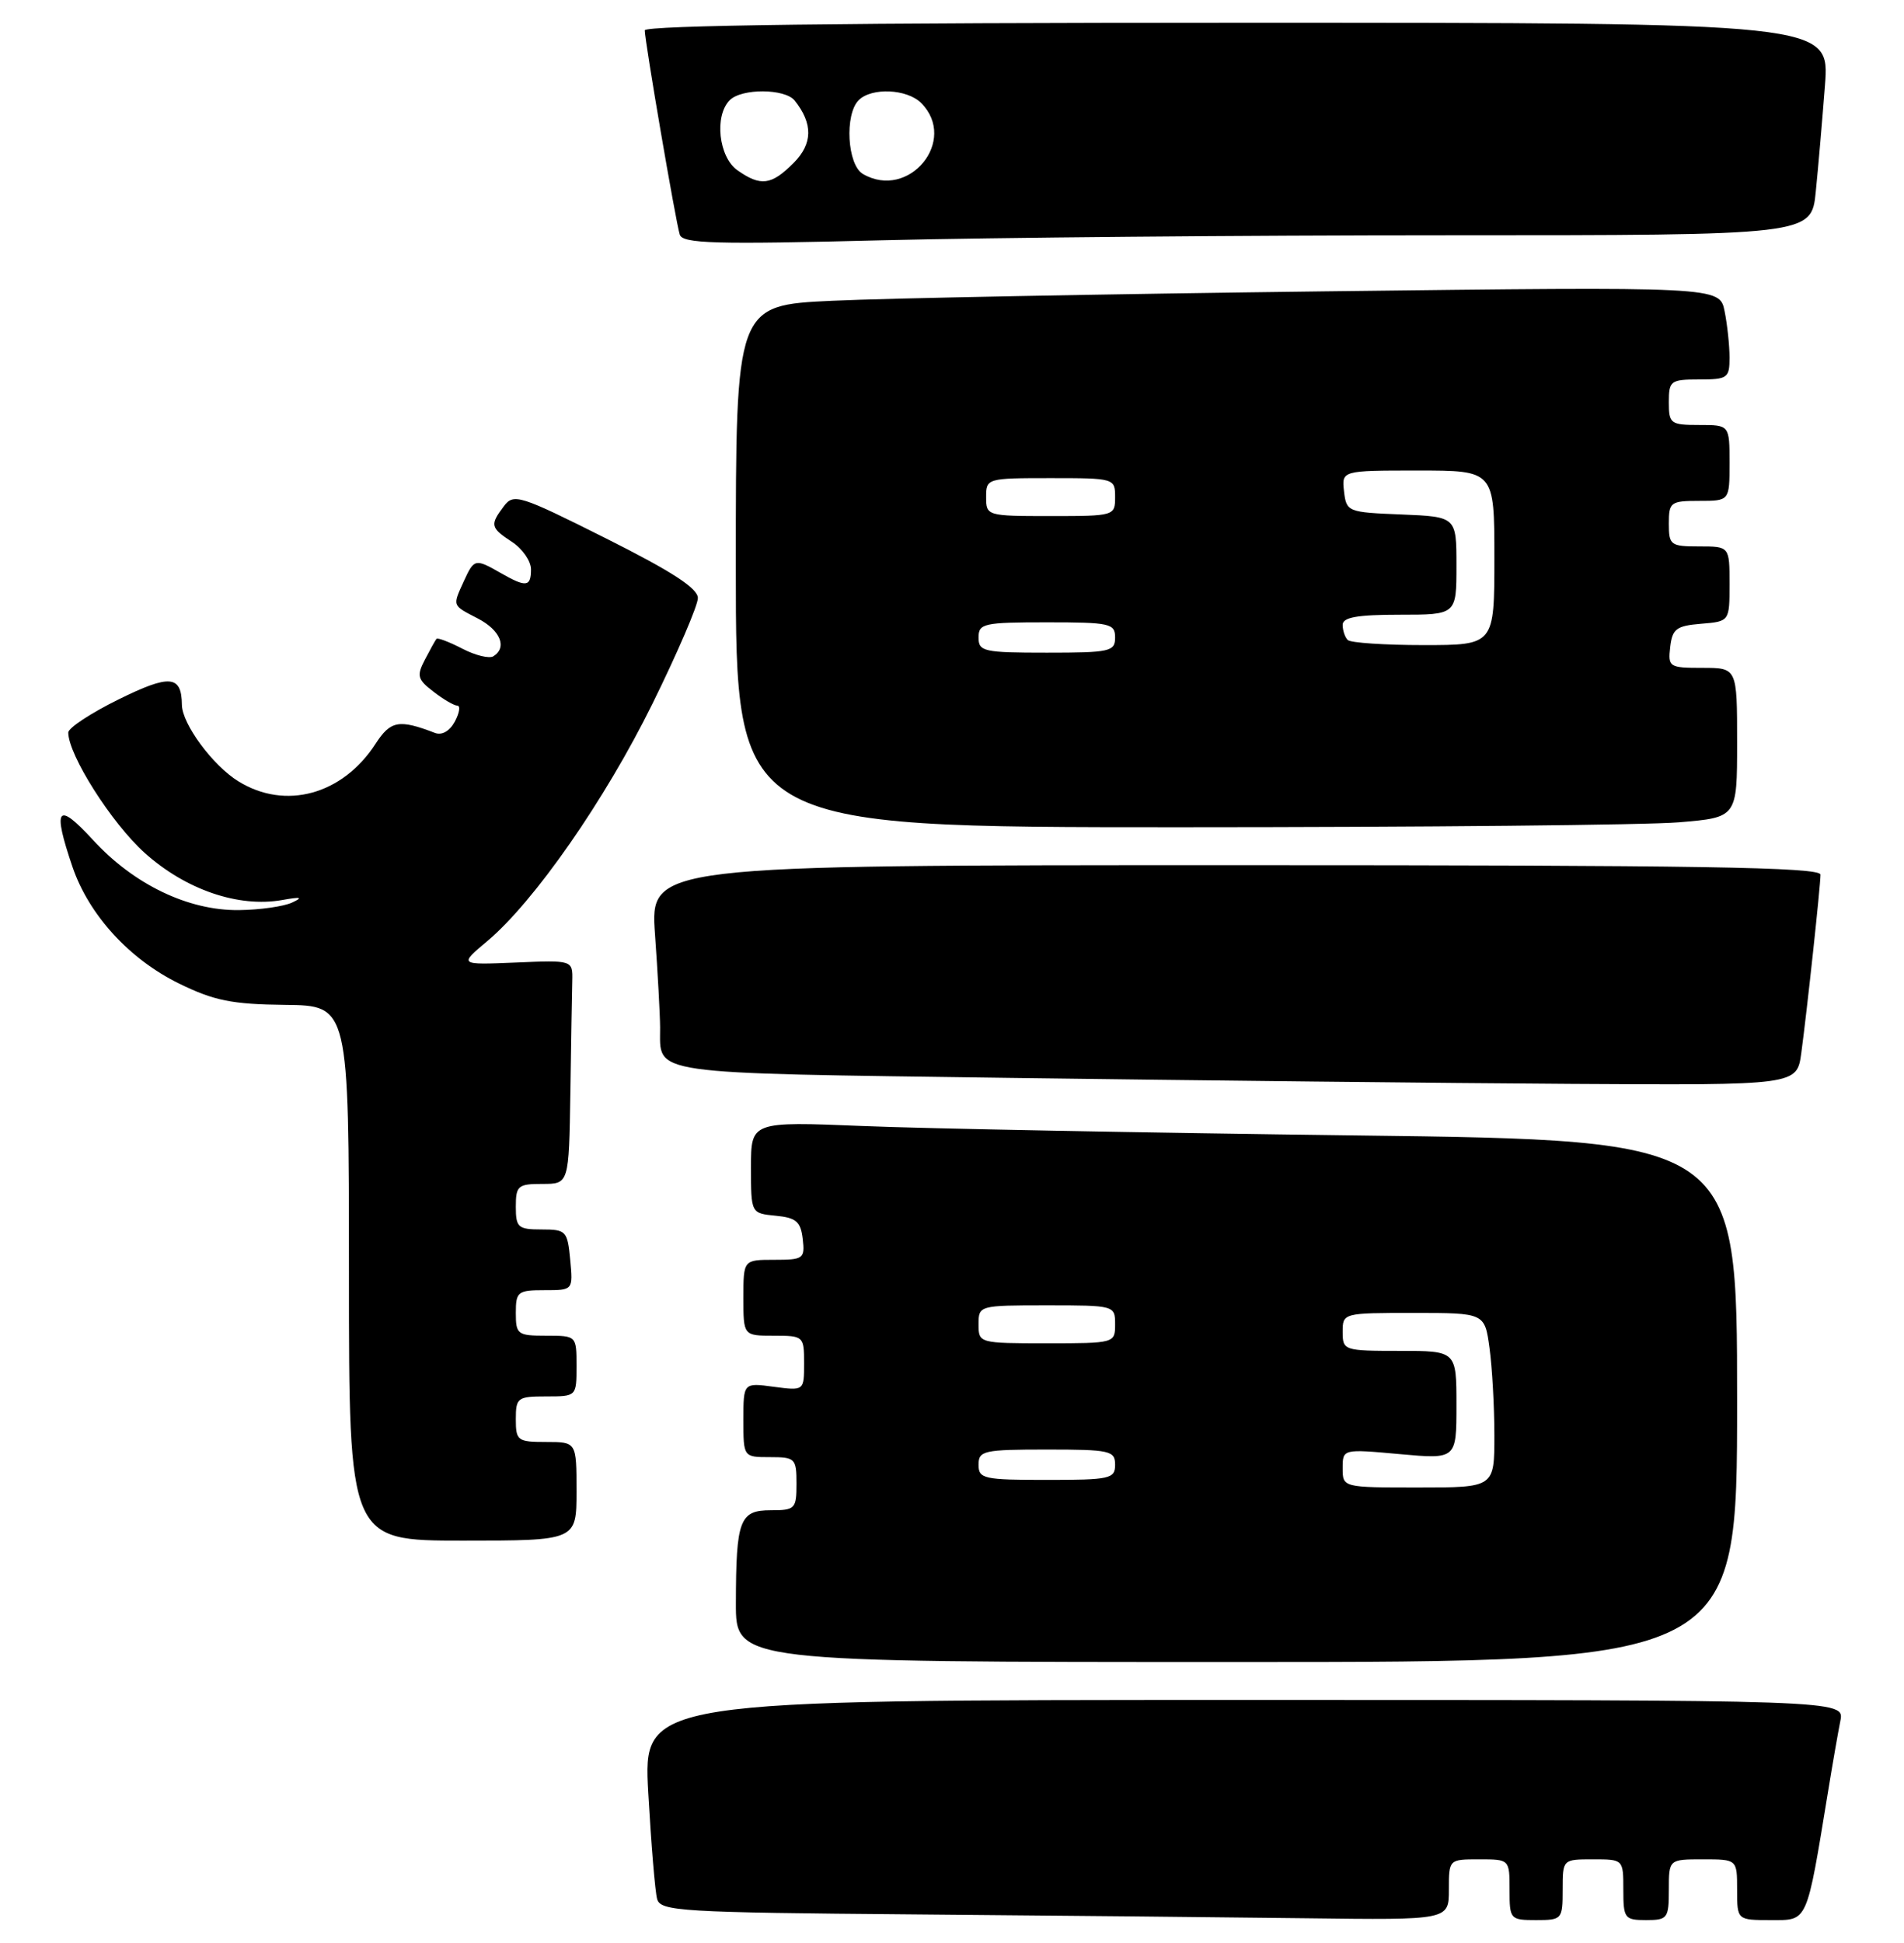 <?xml version="1.0" encoding="UTF-8" standalone="no"?>
<!DOCTYPE svg PUBLIC "-//W3C//DTD SVG 1.1//EN" "http://www.w3.org/Graphics/SVG/1.1/DTD/svg11.dtd" >
<svg xmlns="http://www.w3.org/2000/svg" xmlns:xlink="http://www.w3.org/1999/xlink" version="1.1" viewBox="0 0 251 256">
 <g >
 <path fill="currentColor"
d=" M 191.00 249.00 C 191.00 245.00 191.00 245.00 195.00 245.00 C 199.00 245.00 199.00 245.00 199.00 249.00 C 199.00 252.90 199.08 253.00 202.50 253.00 C 205.92 253.00 206.00 252.90 206.00 249.00 C 206.00 245.00 206.00 245.00 210.00 245.00 C 214.00 245.00 214.00 245.00 214.00 249.00 C 214.00 252.78 214.17 253.00 217.00 253.00 C 219.83 253.00 220.00 252.78 220.00 249.00 C 220.00 245.00 220.00 245.00 224.50 245.00 C 229.00 245.00 229.00 245.00 229.00 249.00 C 229.00 253.00 229.00 253.00 233.43 253.00 C 238.37 253.00 238.11 253.60 241.00 236.00 C 241.58 232.43 242.31 228.26 242.61 226.75 C 243.16 224.00 243.16 224.00 163.97 224.00 C 84.78 224.00 84.78 224.00 85.46 236.25 C 85.84 242.99 86.36 249.28 86.63 250.24 C 87.09 251.83 89.80 252.00 120.31 252.25 C 138.57 252.40 161.94 252.63 172.25 252.76 C 191.00 253.00 191.00 253.00 191.00 249.00 Z  M 229.00 184.62 C 229.00 150.24 229.00 150.24 178.75 149.61 C 151.11 149.26 121.86 148.71 113.75 148.37 C 99.00 147.77 99.00 147.77 99.00 153.82 C 99.00 159.87 99.00 159.87 102.25 160.19 C 104.96 160.45 105.55 160.96 105.82 163.25 C 106.12 165.85 105.91 166.00 102.07 166.00 C 98.00 166.00 98.00 166.00 98.00 171.00 C 98.00 176.00 98.00 176.00 102.00 176.00 C 105.93 176.00 106.00 176.06 106.00 179.63 C 106.00 183.26 106.00 183.26 102.00 182.73 C 98.00 182.19 98.00 182.19 98.00 187.10 C 98.00 192.00 98.00 192.00 101.50 192.00 C 104.83 192.00 105.00 192.17 105.00 195.50 C 105.00 198.81 104.82 199.00 101.62 199.00 C 97.50 199.00 97.03 200.25 97.01 211.25 C 97.00 219.00 97.00 219.00 163.00 219.00 C 229.00 219.00 229.00 219.00 229.00 184.62 Z  M 76.00 196.50 C 76.00 190.00 76.00 190.00 72.00 190.00 C 68.22 190.00 68.00 189.83 68.00 187.00 C 68.00 184.17 68.22 184.00 72.00 184.00 C 76.00 184.00 76.00 184.00 76.00 180.00 C 76.00 176.00 76.00 176.00 72.00 176.00 C 68.22 176.00 68.00 175.83 68.00 173.00 C 68.00 170.20 68.25 170.00 71.78 170.00 C 75.55 170.00 75.55 170.00 75.17 166.00 C 74.81 162.19 74.63 162.00 71.39 162.00 C 68.29 162.00 68.00 161.74 68.00 159.00 C 68.00 156.24 68.28 156.00 71.50 156.00 C 75.00 156.00 75.00 156.00 75.19 144.00 C 75.29 137.40 75.40 130.76 75.44 129.25 C 75.50 126.51 75.50 126.51 68.00 126.83 C 60.50 127.14 60.50 127.14 64.20 124.04 C 70.42 118.83 79.76 105.42 86.03 92.69 C 89.31 86.03 92.00 79.78 92.00 78.80 C 92.00 77.52 88.58 75.30 79.90 70.95 C 68.51 65.24 67.72 64.99 66.43 66.69 C 64.56 69.17 64.64 69.53 67.50 71.41 C 68.88 72.31 70.00 73.94 70.00 75.02 C 70.00 77.35 69.36 77.42 66.00 75.50 C 62.65 73.58 62.50 73.62 61.16 76.55 C 59.63 79.91 59.56 79.72 63.00 81.50 C 65.97 83.04 66.90 85.32 65.03 86.48 C 64.50 86.81 62.65 86.36 60.94 85.47 C 59.22 84.58 57.69 84.00 57.54 84.18 C 57.39 84.35 56.71 85.58 56.02 86.91 C 54.90 89.04 55.03 89.52 57.13 91.13 C 58.43 92.14 59.85 92.97 60.29 92.98 C 60.72 92.99 60.57 93.93 59.96 95.08 C 59.28 96.34 58.25 96.93 57.33 96.57 C 52.58 94.75 51.49 94.95 49.50 98.02 C 45.14 104.73 37.62 106.78 31.42 102.95 C 28.05 100.87 24.01 95.40 23.98 92.88 C 23.94 88.96 22.39 88.83 15.65 92.15 C 11.99 93.95 9.00 95.92 9.00 96.52 C 9.00 99.47 14.70 108.45 19.07 112.38 C 24.47 117.23 31.44 119.62 37.21 118.59 C 39.69 118.15 40.01 118.23 38.50 118.93 C 37.40 119.44 34.25 119.89 31.50 119.92 C 24.83 120.00 17.64 116.55 12.25 110.67 C 7.54 105.54 6.89 106.39 9.55 114.21 C 11.71 120.55 17.05 126.39 23.61 129.60 C 28.23 131.86 30.57 132.33 37.58 132.41 C 45.99 132.50 45.99 132.50 46.00 167.75 C 46.00 203.00 46.00 203.00 61.00 203.00 C 76.00 203.00 76.00 203.00 76.00 196.50 Z  M 237.46 138.75 C 238.22 133.12 239.98 116.83 239.99 115.25 C 240.00 114.26 223.91 114.00 162.85 114.00 C 85.70 114.00 85.70 114.00 86.35 123.15 C 86.71 128.19 87.01 133.70 87.02 135.40 C 87.05 141.69 84.73 141.36 133.19 142.03 C 157.56 142.36 190.86 142.72 207.19 142.82 C 236.88 143.00 236.88 143.00 237.46 138.75 Z  M 221.35 108.35 C 229.00 107.71 229.00 107.71 229.00 97.85 C 229.00 88.00 229.00 88.00 224.43 88.00 C 220.04 88.00 219.88 87.89 220.18 85.25 C 220.46 82.86 220.99 82.46 224.25 82.19 C 228.00 81.88 228.00 81.88 228.00 76.94 C 228.00 72.00 228.00 72.00 224.00 72.00 C 220.22 72.00 220.00 71.83 220.00 69.00 C 220.00 66.17 220.22 66.00 224.00 66.00 C 228.00 66.00 228.00 66.00 228.00 61.00 C 228.00 56.00 228.00 56.00 224.00 56.00 C 220.22 56.00 220.00 55.83 220.00 53.00 C 220.00 50.17 220.22 50.00 224.00 50.00 C 227.74 50.00 228.00 49.81 228.00 47.13 C 228.00 45.54 227.71 42.79 227.35 41.01 C 226.70 37.76 226.70 37.76 174.60 38.39 C 145.95 38.74 116.76 39.30 109.75 39.63 C 97.00 40.22 97.00 40.22 97.00 74.61 C 97.00 109.00 97.00 109.00 155.35 109.00 C 187.44 109.00 217.14 108.71 221.35 108.35 Z  M 190.65 31.00 C 238.80 31.00 238.80 31.00 239.37 25.25 C 239.69 22.09 240.23 15.79 240.58 11.25 C 241.21 3.00 241.21 3.00 163.10 3.00 C 111.85 3.00 85.00 3.34 85.00 4.00 C 85.00 5.43 89.08 29.23 89.61 30.91 C 89.99 32.10 94.18 32.22 116.28 31.66 C 130.70 31.30 164.17 31.00 190.65 31.00 Z  M 177.00 193.46 C 177.00 190.92 177.00 190.92 184.50 191.60 C 192.00 192.28 192.00 192.28 192.00 185.14 C 192.00 178.00 192.00 178.00 184.50 178.00 C 177.17 178.00 177.00 177.94 177.00 175.50 C 177.00 173.01 177.04 173.00 186.36 173.00 C 195.73 173.00 195.73 173.00 196.36 177.64 C 196.71 180.19 197.00 185.37 197.00 189.14 C 197.00 196.00 197.00 196.00 187.00 196.00 C 177.00 196.00 177.00 196.00 177.00 193.46 Z  M 129.00 193.00 C 129.00 191.15 129.67 191.00 138.00 191.00 C 146.33 191.00 147.00 191.15 147.00 193.00 C 147.00 194.85 146.33 195.00 138.00 195.00 C 129.67 195.00 129.00 194.85 129.00 193.00 Z  M 129.00 174.50 C 129.00 172.02 129.07 172.00 138.00 172.00 C 146.93 172.00 147.00 172.02 147.00 174.50 C 147.00 176.98 146.93 177.00 138.00 177.00 C 129.07 177.00 129.00 176.98 129.00 174.50 Z  M 129.00 84.00 C 129.00 82.15 129.67 82.00 138.00 82.00 C 146.33 82.00 147.00 82.15 147.00 84.00 C 147.00 85.85 146.33 86.00 138.00 86.00 C 129.67 86.00 129.00 85.85 129.00 84.00 Z  M 177.67 84.33 C 177.30 83.97 177.00 83.07 177.00 82.33 C 177.00 81.34 178.92 81.00 184.50 81.00 C 192.00 81.00 192.00 81.00 192.00 74.54 C 192.00 68.09 192.00 68.09 184.75 67.79 C 177.67 67.51 177.49 67.44 177.18 64.75 C 176.87 62.00 176.87 62.00 186.93 62.00 C 197.00 62.00 197.00 62.00 197.00 73.50 C 197.00 85.00 197.00 85.00 187.67 85.00 C 182.53 85.00 178.03 84.70 177.67 84.33 Z  M 130.00 65.50 C 130.00 63.03 130.10 63.00 138.50 63.00 C 146.90 63.00 147.00 63.03 147.00 65.50 C 147.00 67.97 146.90 68.00 138.50 68.00 C 130.10 68.00 130.00 67.97 130.00 65.50 Z  M 97.22 22.44 C 94.74 20.71 94.14 15.26 96.20 13.20 C 97.78 11.62 103.48 11.66 104.76 13.25 C 107.19 16.30 107.15 18.94 104.61 21.48 C 101.69 24.41 100.28 24.59 97.22 22.44 Z  M 113.75 22.92 C 111.69 21.72 111.32 15.08 113.20 13.20 C 114.90 11.50 119.57 11.71 121.43 13.57 C 126.35 18.49 119.81 26.45 113.75 22.92 Z "/>
</g>
</svg>